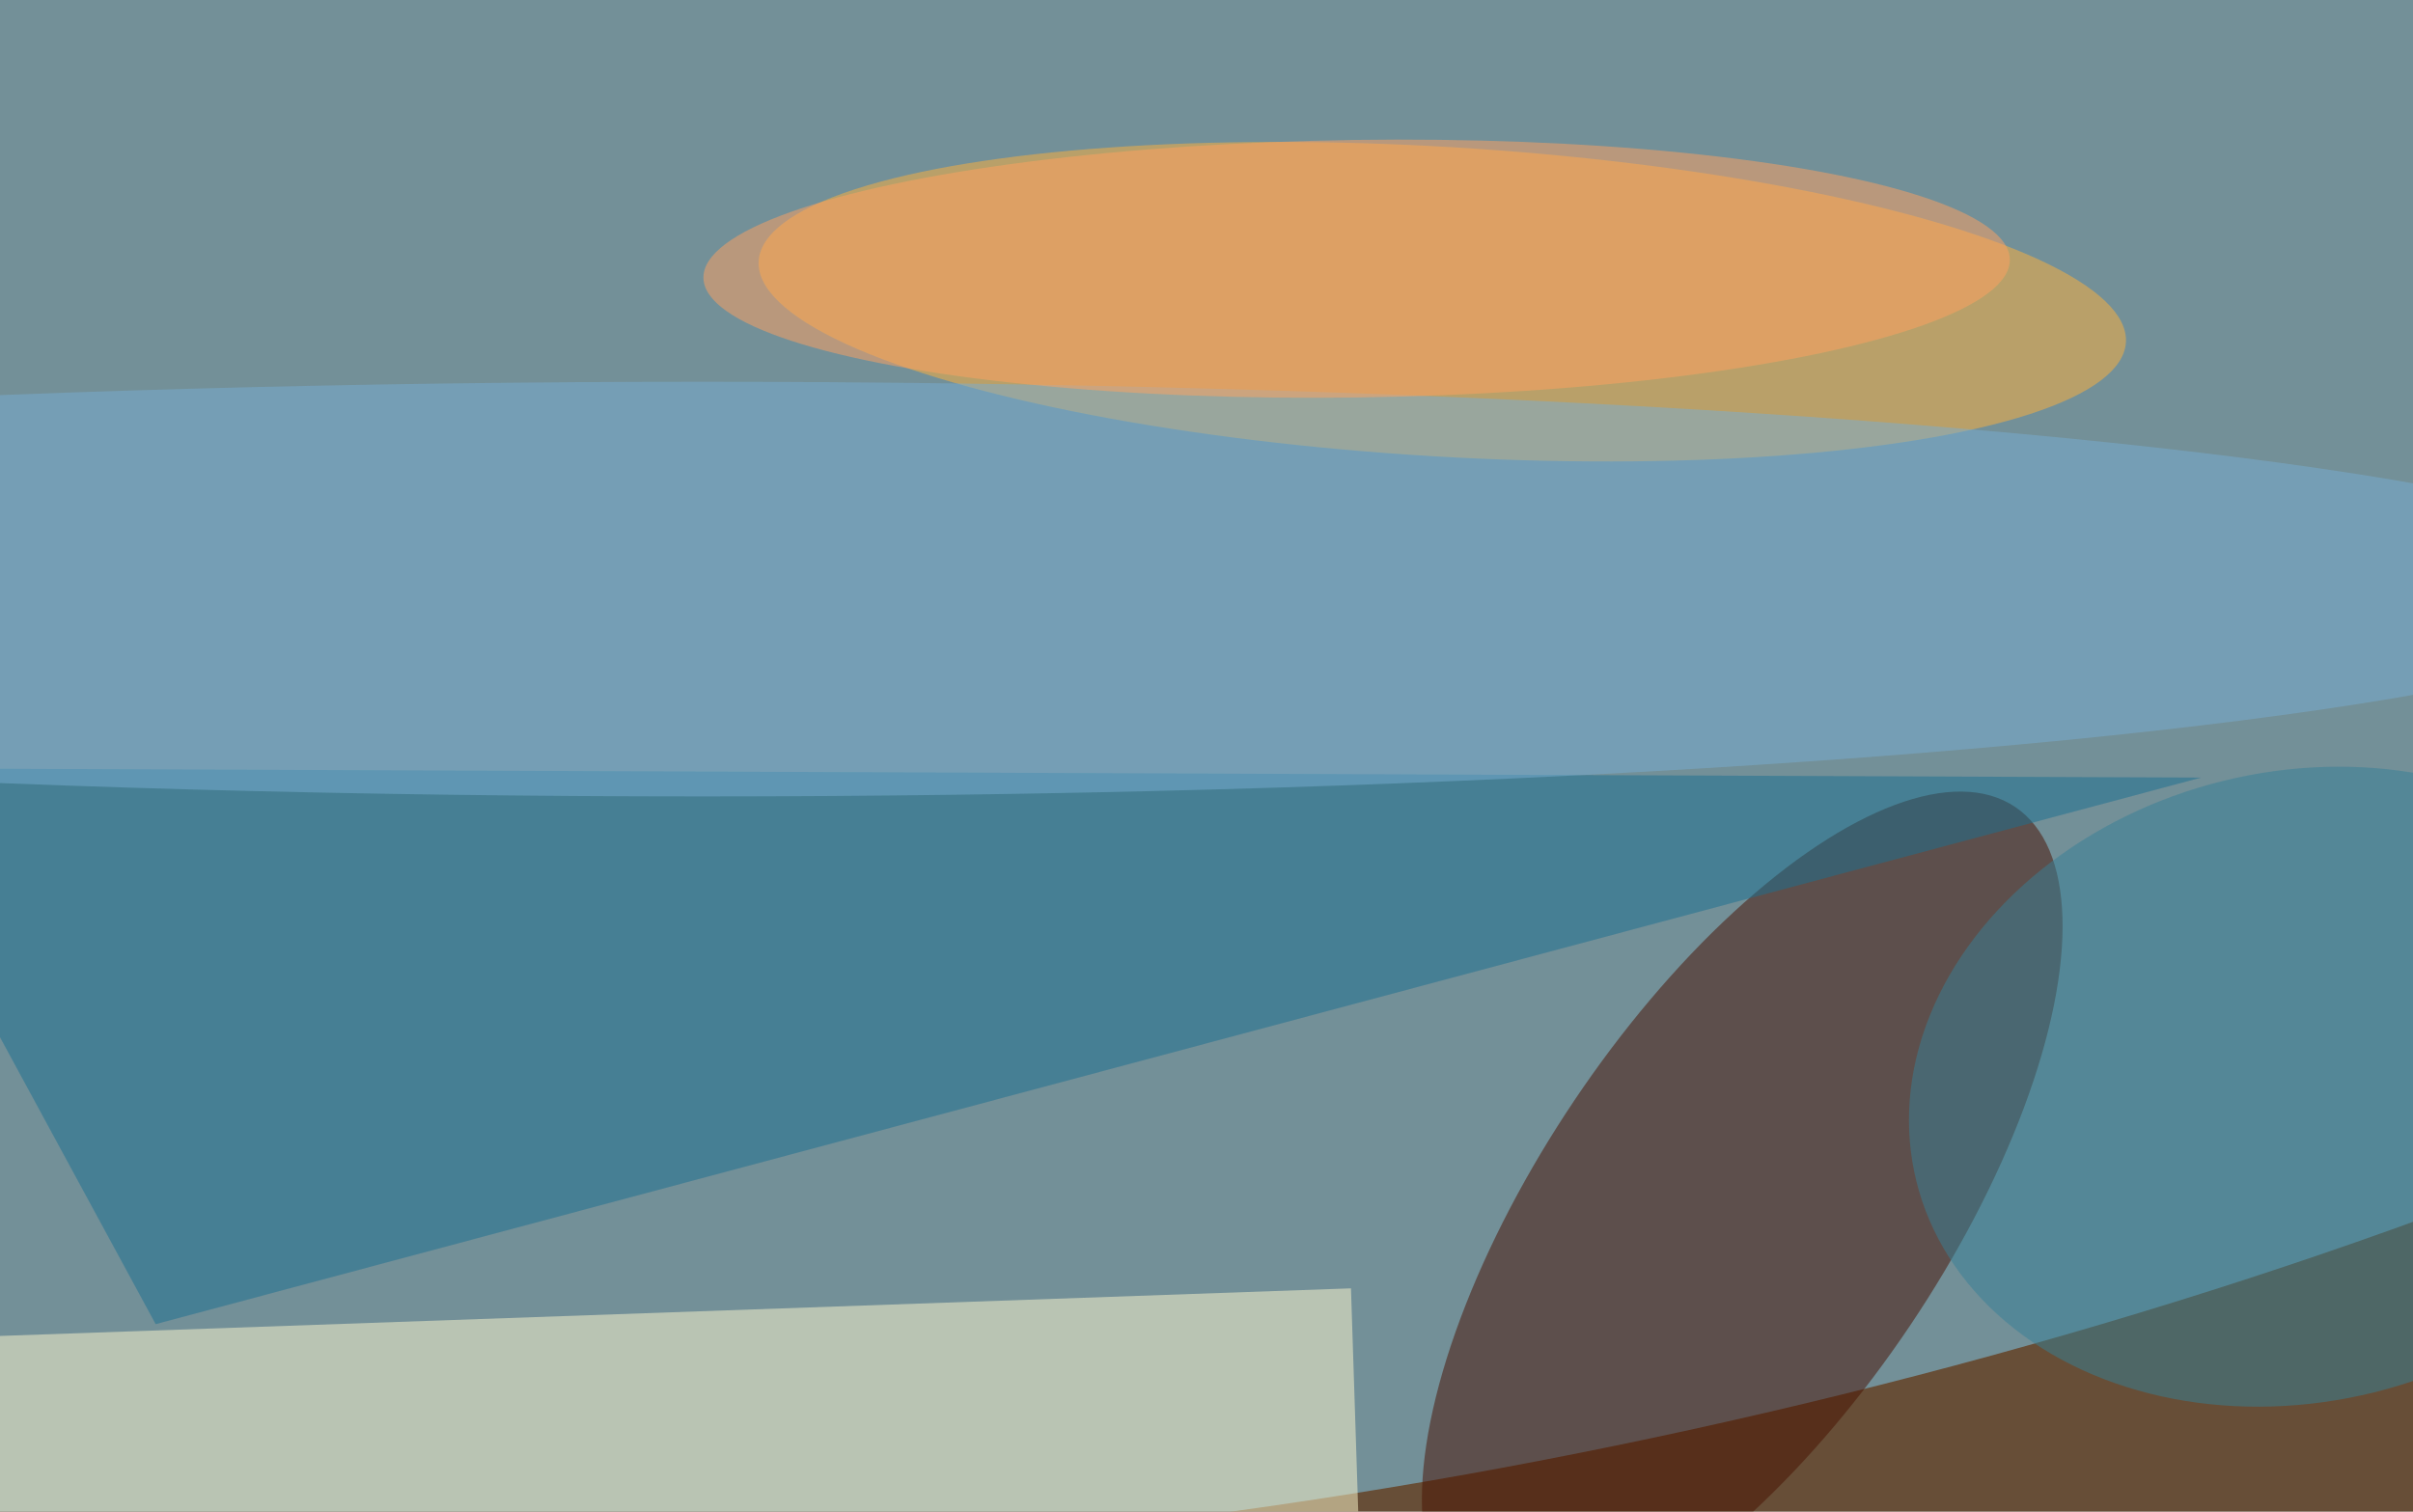 <svg xmlns='http://www.w3.org/2000/svg' viewBox='0 0 300 188'><defs/><filter id='a'><feGaussianBlur stdDeviation='12'/></filter><rect width='100%' height='100%' fill='#674e37'/><g filter='url(#a)'><g fill-opacity='.5' transform='translate(.6 .6) scale(1.172)'><circle r='1' fill='#81d2fb' transform='matrix(-249.452 52.903 -21.27 -100.296 153.4 51.8)'/><circle r='1' fill='#491000' transform='rotate(123.9 58 113.2) scale(51.905 21.444)'/><circle r='1' fill='#ffb23b' transform='rotate(93.4 61.4 87.6) scale(16.424 72.647)'/><path fill='#fffbce' d='M-14.8 181.8l-1.3-40 158.9-5.6 1.3 40z'/><path fill='#1b7191' d='M16 140l-32-59 249 1z'/><circle r='1' fill='#378196' transform='matrix(-8.049 -32.433 40.516 -10.056 243.3 114.8)'/><ellipse cx='74' cy='62' fill='#78aed3' rx='211' ry='22'/><circle r='1' fill='#ffa260' transform='matrix(-69.291 .968 -.191 -13.663 143.4 28)'/></g></g></svg>